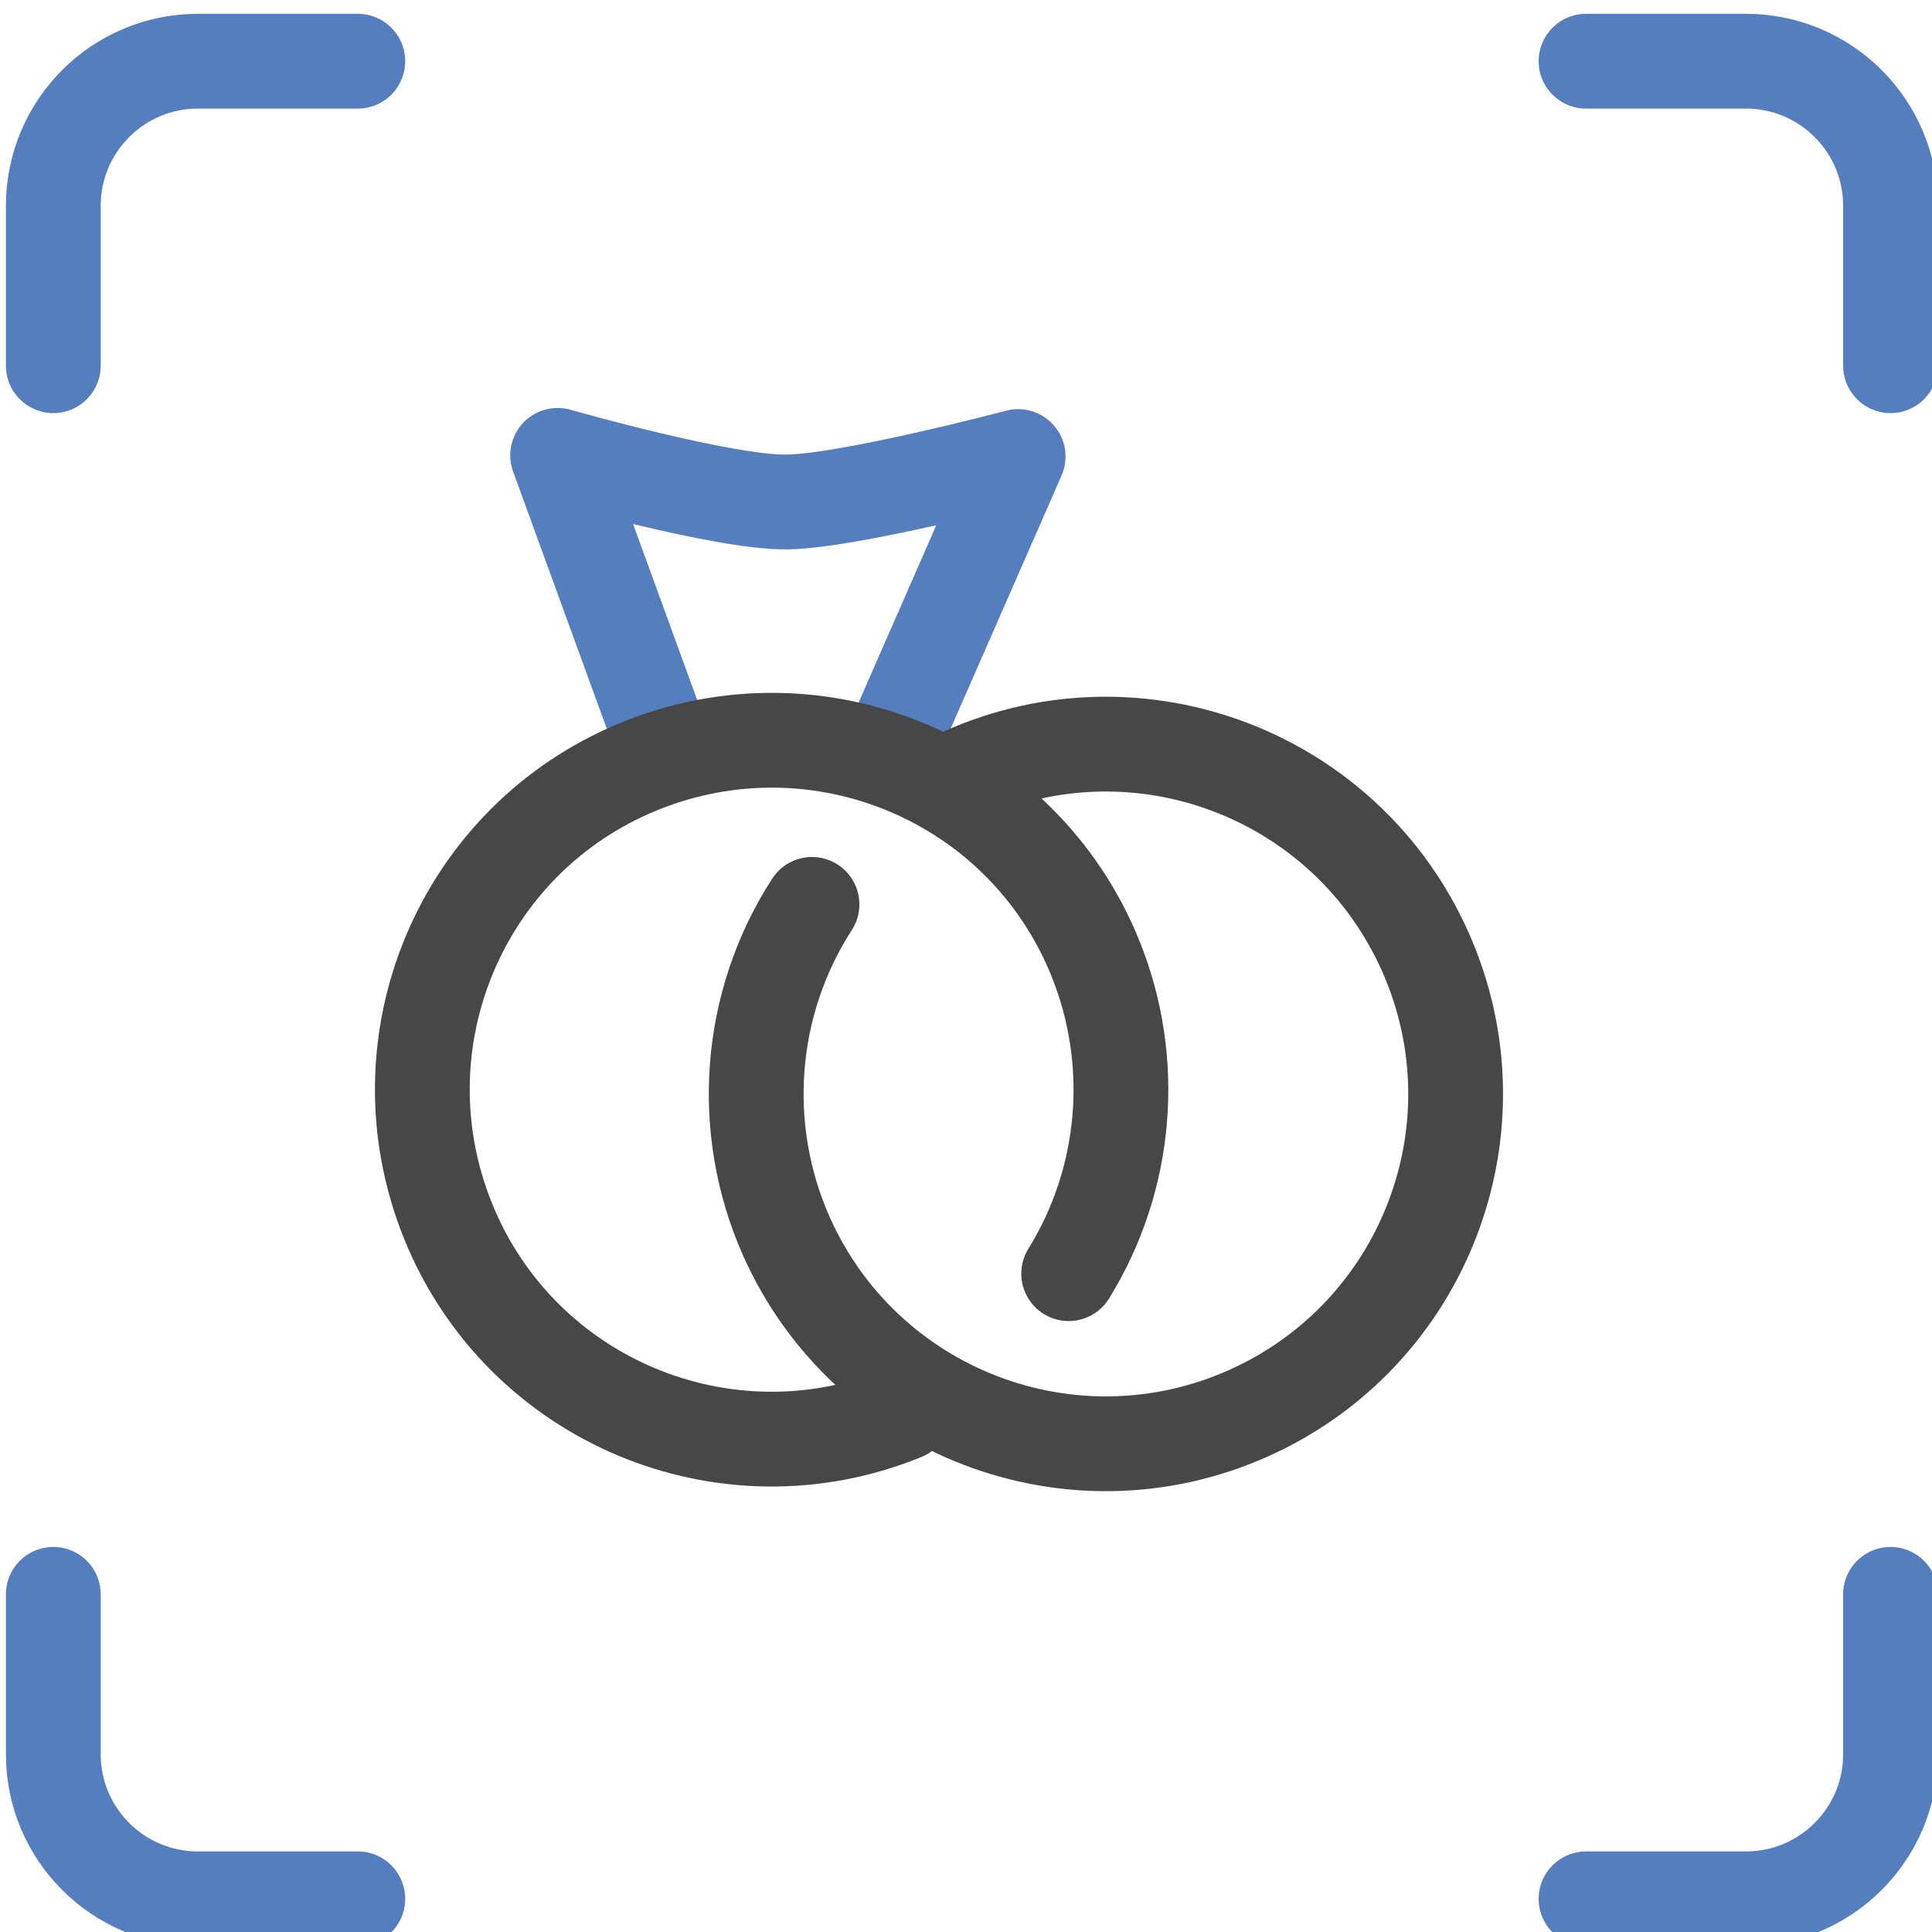 <?xml version="1.0" encoding="utf-8"?>
<!-- Generator: Adobe Illustrator 27.3.1, SVG Export Plug-In . SVG Version: 6.00 Build 0)  -->
<svg version="1.1" id="Layer_1" xmlns="http://www.w3.org/2000/svg" xmlns:xlink="http://www.w3.org/1999/xlink" x="0px" y="0px"
	 viewBox="0 0 489.2 489.2" style="enable-background:new 0 0 489.2 489.2;" xml:space="preserve">
<style type="text/css">
	.st0{fill:#FFFFFF;}
	.st1{fill:none;stroke:#557EBF;stroke-width:24;stroke-linecap:round;stroke-linejoin:round;}
	.st2{fill:none;stroke:#474748;stroke-width:24;stroke-linecap:round;stroke-linejoin:round;}
</style>
<rect x="-17.8" y="-16.9" class="st0" width="528" height="527"/>
<path class="st1" d="M168.3,189.7l-27.1-74.4c0,0,42.3,12.1,58.1,11.8c15.8-0.2,58.5-11.5,58.5-11.5l-32.6,74.4"/>
<g id="Layer_2_00000072242263507686883240000009246637198631989654_">
	<g id="Layer_22">
		<g id="portrait">
			<path class="st1" d="M401.6,15.5h40.5c20.2,0,36.6,16.4,36.6,36.6v40.5"/>
			<path class="st1" d="M13.5,92.6V52.1c0-20.2,16.4-36.6,36.6-36.6h40.5"/>
			<path class="st1" d="M401.6,480.8h40.5c20.2,0,36.6-16.4,36.6-36.6v-40.5"/>
			<path class="st1" d="M13.5,403.7v40.5c0,20.2,16.4,36.6,36.6,36.6h40.5"/>
		</g>
	</g>
</g>
<g id="M">
	<path class="st2" d="M321.7,425.7"/>
	<path class="st2" d="M145.3,386.6"/>
	<path class="st2" d="M181.7,394.6"/>
	<path class="st2" d="M244,196.1c44.7-19.9,97,0.2,116.9,44.9s-0.2,97-44.9,116.9c-44.7,19.9-97-0.2-116.9-44.9
		c-12.1-27.3-9.7-58.9,6.5-84"/>
</g>
<g id="F">
	<path class="st2" d="M228.8,357.8c-45.2,18.5-96.9-3.2-115.3-48.5s3.2-96.9,48.5-115.3s96.9,3.2,115.3,48.5
		c10.7,26.3,8.1,56.1-6.7,80"/>
</g>
<path class="st2" d="M163.1,406.1"/>
</svg>
